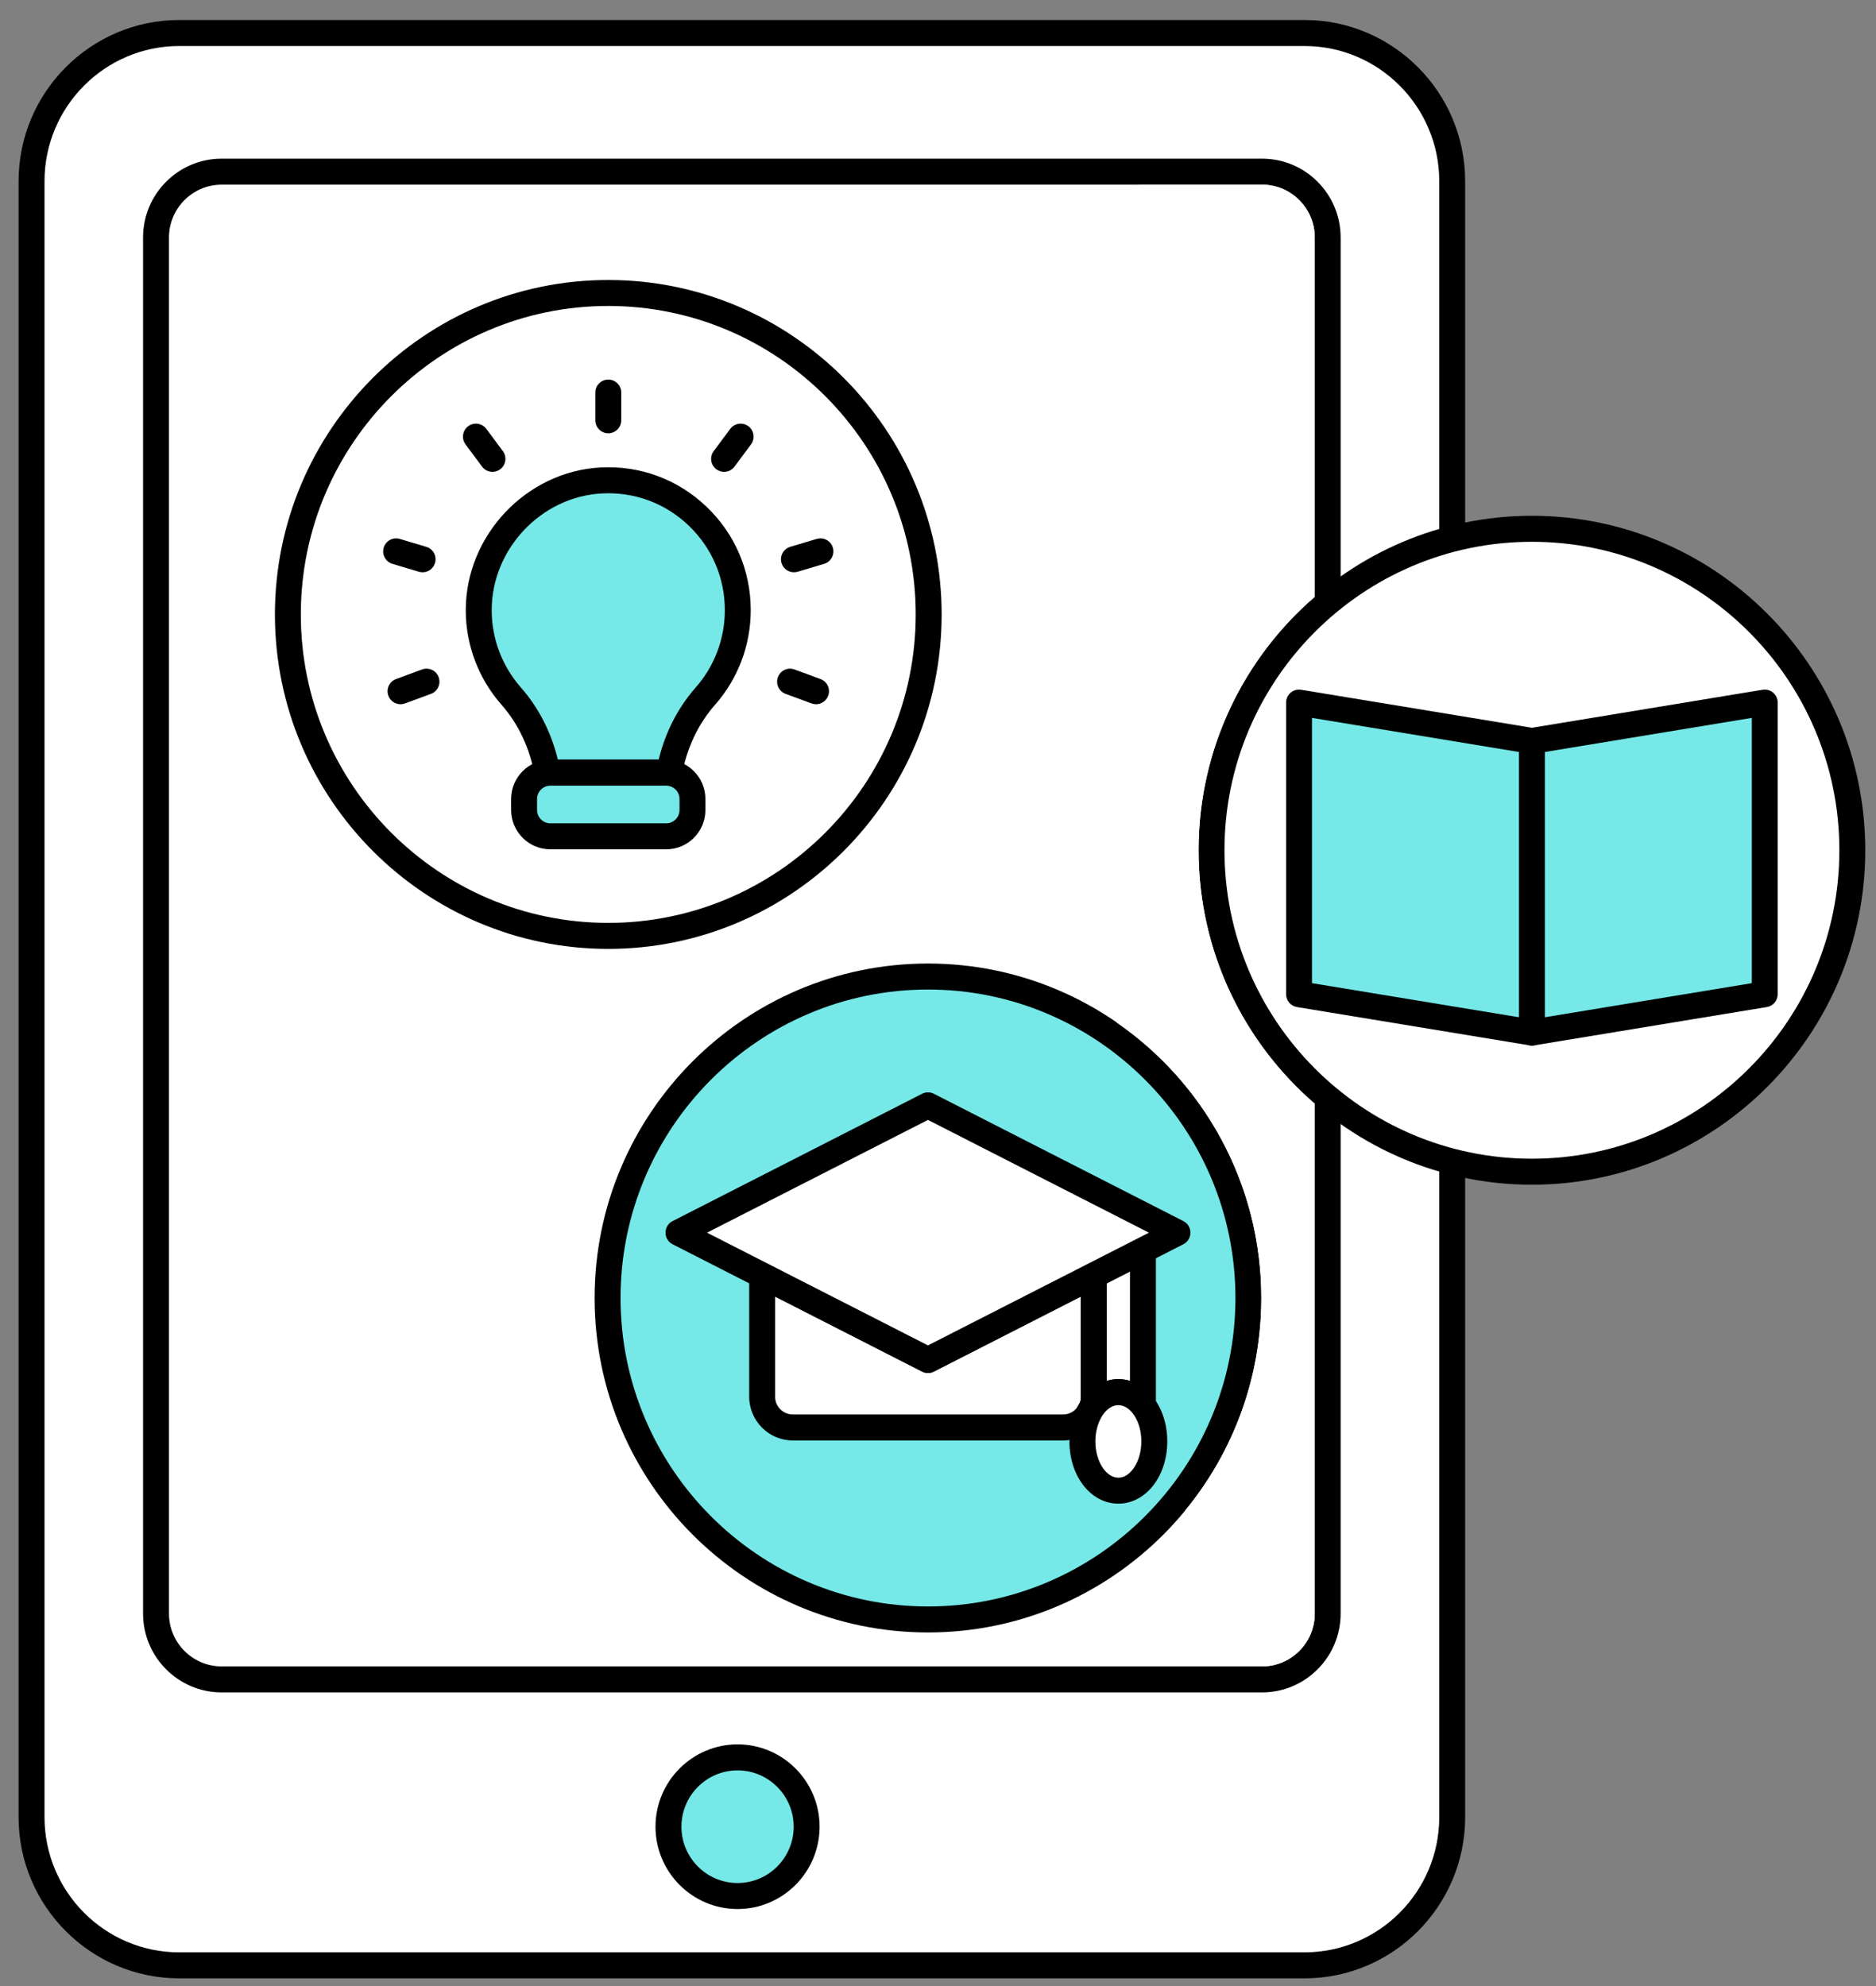 <svg width="51" height="54" viewBox="0 0 51 54" fill="none" xmlns="http://www.w3.org/2000/svg">
<rect x="0" y="0" width="51" height="54" fill="#808080" stroke="none"/>
<path d="M0.857 26.152V49.407C0.857 51.633 2.655 53.437 4.873 53.437H35.463C37.681 53.437 39.479 51.633 39.479 49.407V4.928C39.479 2.702 37.681 0.898 35.463 0.898H4.873C2.655 0.898 0.857 2.702 0.857 4.928V22.842V26.152H0.857Z" fill="white"/>
<path fill-rule="evenodd" clip-rule="evenodd" d="M35.463 53.791H4.873C2.465 53.791 0.505 51.824 0.505 49.407V26.153V4.928C0.505 2.511 2.465 0.544 4.873 0.544H35.463C37.871 0.544 39.831 2.511 39.831 4.928V49.407C39.831 51.824 37.871 53.791 35.463 53.791ZM1.21 49.407V26.153V4.928C1.21 2.901 2.853 1.251 4.873 1.251H35.463C37.483 1.251 39.127 2.901 39.127 4.928V49.407C39.127 51.434 37.483 53.084 35.463 53.084H4.873C2.853 53.084 1.21 51.434 1.21 49.407Z" fill="black"/>
<path d="M17.765 4.668H6.025C5.04 4.668 4.242 5.469 4.242 6.457V43.873C4.242 44.861 5.04 45.662 6.025 45.662H34.311C35.296 45.662 36.094 44.861 36.094 43.873V6.457C36.094 5.469 35.296 4.668 34.311 4.668H20.928H17.765Z" fill="white"/>
<path fill-rule="evenodd" clip-rule="evenodd" d="M34.311 46.016H6.025C4.847 46.016 3.889 45.054 3.889 43.873V6.457C3.889 5.275 4.847 4.314 6.025 4.314H17.764H34.311C35.488 4.314 36.446 5.275 36.446 6.457V43.873C36.446 45.054 35.488 46.016 34.311 46.016ZM6.025 5.021H17.764H34.311C35.1 5.021 35.742 5.665 35.742 6.457V43.873C35.742 44.665 35.1 45.309 34.311 45.309H6.025C5.236 45.309 4.594 44.665 4.594 43.873V6.457C4.594 5.665 5.236 5.021 6.025 5.021Z" fill="black"/>
<path d="M20.051 51.552C21.088 51.552 21.929 50.709 21.929 49.667C21.929 48.627 21.088 47.783 20.051 47.783C19.013 47.783 18.172 48.627 18.172 49.667C18.172 50.709 19.013 51.552 20.051 51.552Z" fill="#75E8E7"/>
<path d="M20.051 51.906C18.821 51.906 17.82 50.902 17.82 49.667C17.82 48.434 18.821 47.429 20.051 47.429C21.281 47.429 22.281 48.434 22.281 49.667C22.281 50.902 21.281 51.906 20.051 51.906ZM20.051 48.136C19.209 48.136 18.525 48.823 18.525 49.667C18.525 50.512 19.209 51.199 20.051 51.199C20.892 51.199 21.577 50.512 21.577 49.667C21.577 48.823 20.892 48.136 20.051 48.136Z" fill="black"/>
<path d="M25.227 44.033C30.038 44.033 33.937 40.119 33.937 35.292C33.937 30.465 30.038 26.552 25.227 26.552C20.417 26.552 16.517 30.465 16.517 35.292C16.517 40.119 20.417 44.033 25.227 44.033Z" fill="#75E8E7"/>
<path d="M25.228 44.386C20.231 44.386 16.165 40.307 16.165 35.292C16.165 30.278 20.231 26.198 25.228 26.198C30.225 26.198 34.29 30.278 34.29 35.292C34.29 40.307 30.225 44.386 25.228 44.386ZM25.228 26.905C20.619 26.905 16.87 30.668 16.87 35.292C16.87 39.917 20.619 43.679 25.228 43.679C29.836 43.679 33.586 39.917 33.586 35.292C33.586 30.668 29.836 26.905 25.228 26.905Z" fill="black"/>
<path d="M29.736 34.677V37.974C29.736 38.437 29.362 38.813 28.9 38.813H21.554C21.093 38.813 20.719 38.438 20.719 37.974V34.677L25.227 36.978L29.736 34.677Z" fill="white"/>
<path d="M28.9 39.166H21.554C20.9 39.166 20.367 38.632 20.367 37.974V34.677C20.367 34.554 20.43 34.44 20.535 34.376C20.639 34.312 20.769 34.306 20.878 34.362L25.227 36.581L29.576 34.362C29.685 34.306 29.815 34.312 29.919 34.376C30.024 34.44 30.088 34.554 30.088 34.677V37.974C30.088 38.632 29.555 39.166 28.9 39.166ZM21.071 35.253V37.974C21.071 38.242 21.288 38.459 21.554 38.459H28.9C29.166 38.459 29.384 38.242 29.384 37.974V35.253L25.387 37.293C25.287 37.344 25.168 37.344 25.068 37.293L21.071 35.253Z" fill="black"/>
<path d="M31.071 33.996V38.213C30.897 37.989 30.662 37.851 30.402 37.851C30.144 37.851 29.909 37.989 29.736 38.213V34.677L31.071 33.996Z" fill="white"/>
<path d="M31.071 38.567C30.964 38.567 30.861 38.518 30.793 38.43C30.728 38.346 30.59 38.205 30.402 38.205C30.216 38.205 30.079 38.346 30.014 38.43C29.921 38.549 29.763 38.596 29.622 38.547C29.479 38.498 29.384 38.364 29.384 38.213V34.677C29.384 34.544 29.458 34.422 29.576 34.362L30.911 33.681C31.02 33.626 31.15 33.631 31.255 33.695C31.359 33.759 31.423 33.873 31.423 33.996V38.213C31.423 38.364 31.327 38.498 31.185 38.547C31.148 38.56 31.109 38.567 31.071 38.567ZM30.402 37.498C30.511 37.498 30.617 37.514 30.719 37.545V34.572L30.088 34.894V37.545C30.189 37.514 30.295 37.498 30.402 37.498Z" fill="black"/>
<path d="M25.227 30.054L18.444 33.516L25.227 36.978L32.01 33.516L25.227 30.054Z" fill="white"/>
<path d="M25.227 37.331C25.173 37.331 25.118 37.319 25.068 37.293L18.285 33.831C18.166 33.771 18.092 33.649 18.092 33.516C18.092 33.383 18.166 33.261 18.285 33.201L25.068 29.739C25.168 29.688 25.287 29.688 25.387 29.739L32.17 33.201C32.288 33.261 32.362 33.383 32.362 33.516C32.362 33.649 32.288 33.771 32.17 33.831L25.387 37.293C25.337 37.319 25.282 37.331 25.227 37.331ZM19.221 33.516L25.227 36.581L31.234 33.516L25.227 30.45L19.221 33.516Z" fill="black"/>
<path d="M30.403 40.531C30.943 40.531 31.38 39.931 31.38 39.191C31.38 38.451 30.943 37.852 30.403 37.852C29.863 37.852 29.426 38.451 29.426 39.191C29.426 39.931 29.863 40.531 30.403 40.531Z" fill="white"/>
<path d="M30.403 40.884C29.657 40.884 29.073 40.141 29.073 39.191C29.073 38.242 29.657 37.498 30.403 37.498C31.149 37.498 31.733 38.242 31.733 39.191C31.733 40.141 31.149 40.884 30.403 40.884ZM30.403 38.205C30.064 38.205 29.778 38.657 29.778 39.191C29.778 39.726 30.064 40.178 30.403 40.178C30.742 40.178 31.028 39.726 31.028 39.191C31.029 38.657 30.742 38.205 30.403 38.205Z" fill="black"/>
<path d="M24.585 20.051C26.426 15.592 24.315 10.479 19.871 8.631C15.426 6.784 10.331 8.902 8.49 13.361C6.649 17.821 8.76 22.934 13.204 24.782C17.649 26.629 22.744 24.511 24.585 20.051Z" fill="white"/>
<path d="M16.536 25.8C11.539 25.8 7.474 21.721 7.474 16.707C7.474 11.692 11.539 7.613 16.536 7.613C21.533 7.613 25.599 11.692 25.599 16.707C25.599 21.721 21.533 25.8 16.536 25.8ZM16.536 8.319C11.928 8.319 8.178 12.082 8.178 16.707C8.178 21.331 11.928 25.093 16.536 25.093C21.145 25.093 24.894 21.331 24.894 16.707C24.894 12.082 21.145 8.319 16.536 8.319Z" fill="black"/>
<path d="M16.536 11.781C16.342 11.781 16.184 11.623 16.184 11.428V10.673C16.184 10.478 16.342 10.32 16.536 10.32C16.731 10.32 16.889 10.478 16.889 10.673V11.428C16.889 11.623 16.731 11.781 16.536 11.781Z" fill="black"/>
<path d="M19.685 12.83C19.612 12.83 19.538 12.807 19.474 12.76C19.319 12.643 19.286 12.422 19.403 12.265L19.852 11.661C19.968 11.504 20.19 11.472 20.345 11.589C20.501 11.705 20.533 11.927 20.417 12.083L19.967 12.688C19.898 12.781 19.792 12.83 19.685 12.83Z" fill="black"/>
<path d="M21.584 15.56C21.432 15.56 21.292 15.461 21.246 15.307C21.191 15.12 21.297 14.924 21.483 14.868L22.204 14.653C22.391 14.598 22.587 14.704 22.642 14.891C22.697 15.078 22.591 15.275 22.404 15.331L21.684 15.546C21.65 15.555 21.617 15.56 21.584 15.56Z" fill="black"/>
<path d="M22.184 19.148C22.144 19.148 22.103 19.141 22.062 19.126L21.357 18.866C21.174 18.799 21.081 18.595 21.148 18.412C21.215 18.229 21.417 18.135 21.6 18.203L22.305 18.463C22.488 18.53 22.582 18.733 22.515 18.916C22.462 19.059 22.327 19.148 22.184 19.148Z" fill="black"/>
<path d="M13.388 12.83C13.281 12.83 13.175 12.781 13.106 12.688L12.656 12.083C12.54 11.927 12.572 11.705 12.728 11.589C12.883 11.472 13.104 11.504 13.221 11.661L13.67 12.265C13.787 12.422 13.754 12.643 13.598 12.76C13.535 12.807 13.461 12.83 13.388 12.83Z" fill="black"/>
<path d="M11.489 15.56C11.456 15.56 11.422 15.555 11.389 15.546L10.668 15.331C10.482 15.275 10.376 15.078 10.431 14.891C10.486 14.704 10.682 14.598 10.869 14.653L11.589 14.868C11.776 14.924 11.882 15.12 11.826 15.307C11.781 15.461 11.641 15.56 11.489 15.56Z" fill="black"/>
<path d="M10.889 19.148C10.745 19.148 10.61 19.059 10.558 18.916C10.491 18.733 10.584 18.53 10.767 18.463L11.473 18.203C11.656 18.135 11.858 18.229 11.925 18.412C11.992 18.595 11.899 18.799 11.716 18.866L11.01 19.126C10.97 19.141 10.929 19.148 10.889 19.148Z" fill="black"/>
<path d="M20.057 16.591C20.057 17.488 19.725 18.304 19.176 18.928C18.659 19.515 18.329 20.239 18.193 21.008H14.879C14.743 20.239 14.415 19.515 13.896 18.925C13.349 18.304 13.015 17.486 13.015 16.591C13.015 14.733 14.498 13.161 16.345 13.063C18.376 12.956 20.057 14.577 20.057 16.591Z" fill="#75E8E7"/>
<path d="M18.193 21.361H14.879C14.708 21.361 14.562 21.238 14.532 21.07C14.403 20.343 14.092 19.682 13.632 19.16C13.007 18.449 12.662 17.537 12.662 16.591C12.662 14.559 14.306 12.818 16.326 12.71C17.4 12.654 18.423 13.031 19.201 13.772C19.98 14.514 20.409 15.515 20.409 16.591C20.409 17.539 20.065 18.452 19.44 19.162C18.979 19.685 18.668 20.345 18.539 21.07C18.509 21.238 18.363 21.361 18.193 21.361ZM15.165 20.654H17.907C18.084 19.916 18.429 19.243 18.912 18.694C19.424 18.113 19.705 17.366 19.705 16.591C19.705 15.711 19.354 14.892 18.717 14.285C18.08 13.678 17.244 13.37 16.364 13.416C14.712 13.504 13.367 14.928 13.367 16.591C13.367 17.365 13.649 18.11 14.16 18.692C14.643 19.24 14.987 19.914 15.165 20.654Z" fill="black"/>
<path d="M14.962 21.008H18.111C18.505 21.008 18.825 21.329 18.825 21.725V22.023C18.825 22.419 18.505 22.74 18.111 22.74H14.962C14.567 22.74 14.247 22.419 14.247 22.023V21.725C14.248 21.329 14.567 21.008 14.962 21.008Z" fill="#75E8E7"/>
<path d="M18.111 23.093H14.962C14.374 23.093 13.895 22.613 13.895 22.023V21.725C13.895 21.135 14.374 20.655 14.962 20.655H18.111C18.699 20.655 19.177 21.135 19.177 21.725V22.023C19.177 22.613 18.699 23.093 18.111 23.093ZM14.962 21.362C14.762 21.362 14.6 21.525 14.6 21.725V22.023C14.6 22.223 14.762 22.386 14.962 22.386H18.111C18.311 22.386 18.473 22.223 18.473 22.023V21.725C18.473 21.525 18.311 21.362 18.111 21.362H14.962Z" fill="black"/>
<path d="M41.646 31.859C46.456 31.859 50.356 27.945 50.356 23.118C50.356 18.291 46.456 14.378 41.646 14.378C36.835 14.378 32.936 18.291 32.936 23.118C32.936 27.945 36.835 31.859 41.646 31.859Z" fill="white"/>
<path d="M41.646 32.212C36.649 32.212 32.584 28.133 32.584 23.118C32.584 18.103 36.649 14.024 41.646 14.024C46.643 14.024 50.708 18.104 50.708 23.118C50.708 28.132 46.643 32.212 41.646 32.212ZM41.646 14.731C37.037 14.731 33.288 18.493 33.288 23.118C33.288 27.743 37.037 31.505 41.646 31.505C46.255 31.505 50.004 27.743 50.004 23.118C50.004 18.493 46.255 14.731 41.646 14.731Z" fill="black"/>
<path d="M47.976 27.032L41.646 28.076L35.315 27.032V19.103L41.646 20.146L47.976 19.103V27.032Z" fill="#75E8E7"/>
<path d="M41.646 28.429C41.627 28.429 41.608 28.427 41.589 28.424L35.258 27.381C35.088 27.353 34.963 27.206 34.963 27.032V19.103C34.963 19 35.008 18.901 35.087 18.834C35.166 18.766 35.27 18.737 35.372 18.754L41.646 19.788L47.919 18.754C48.022 18.738 48.126 18.766 48.204 18.834C48.283 18.901 48.328 18.999 48.328 19.103V27.032C48.328 27.205 48.203 27.353 48.033 27.381L41.703 28.424C41.684 28.427 41.665 28.429 41.646 28.429ZM35.667 26.732L41.646 27.717L47.624 26.732V19.519L41.703 20.495C41.665 20.501 41.627 20.501 41.589 20.495L35.667 19.519V26.732ZM47.976 27.032H47.979H47.976Z" fill="black"/>
<path d="M41.646 28.429C41.451 28.429 41.294 28.271 41.294 28.076V20.146C41.294 19.951 41.451 19.793 41.646 19.793C41.84 19.793 41.998 19.951 41.998 20.146V28.076C41.998 28.271 41.84 28.429 41.646 28.429Z" fill="black"/>
<path d="M35.742 16.229V6.456C35.742 5.664 35.099 5.021 34.31 5.021H30.788C31.577 5.021 32.221 5.664 32.221 6.456V16.229C30.288 17.897 29.063 20.366 29.063 23.117C29.063 24.833 29.539 26.437 30.363 27.806C32.735 29.446 34.289 32.191 34.289 35.293C34.289 37.484 33.512 39.499 32.221 41.068V43.874C32.221 44.666 31.577 45.309 30.788 45.309H34.31C35.099 45.309 35.742 44.666 35.742 43.874V30.009C33.81 28.341 32.584 25.872 32.584 23.117C32.584 20.366 33.81 17.897 35.742 16.229Z" fill="white"/>
</svg>
